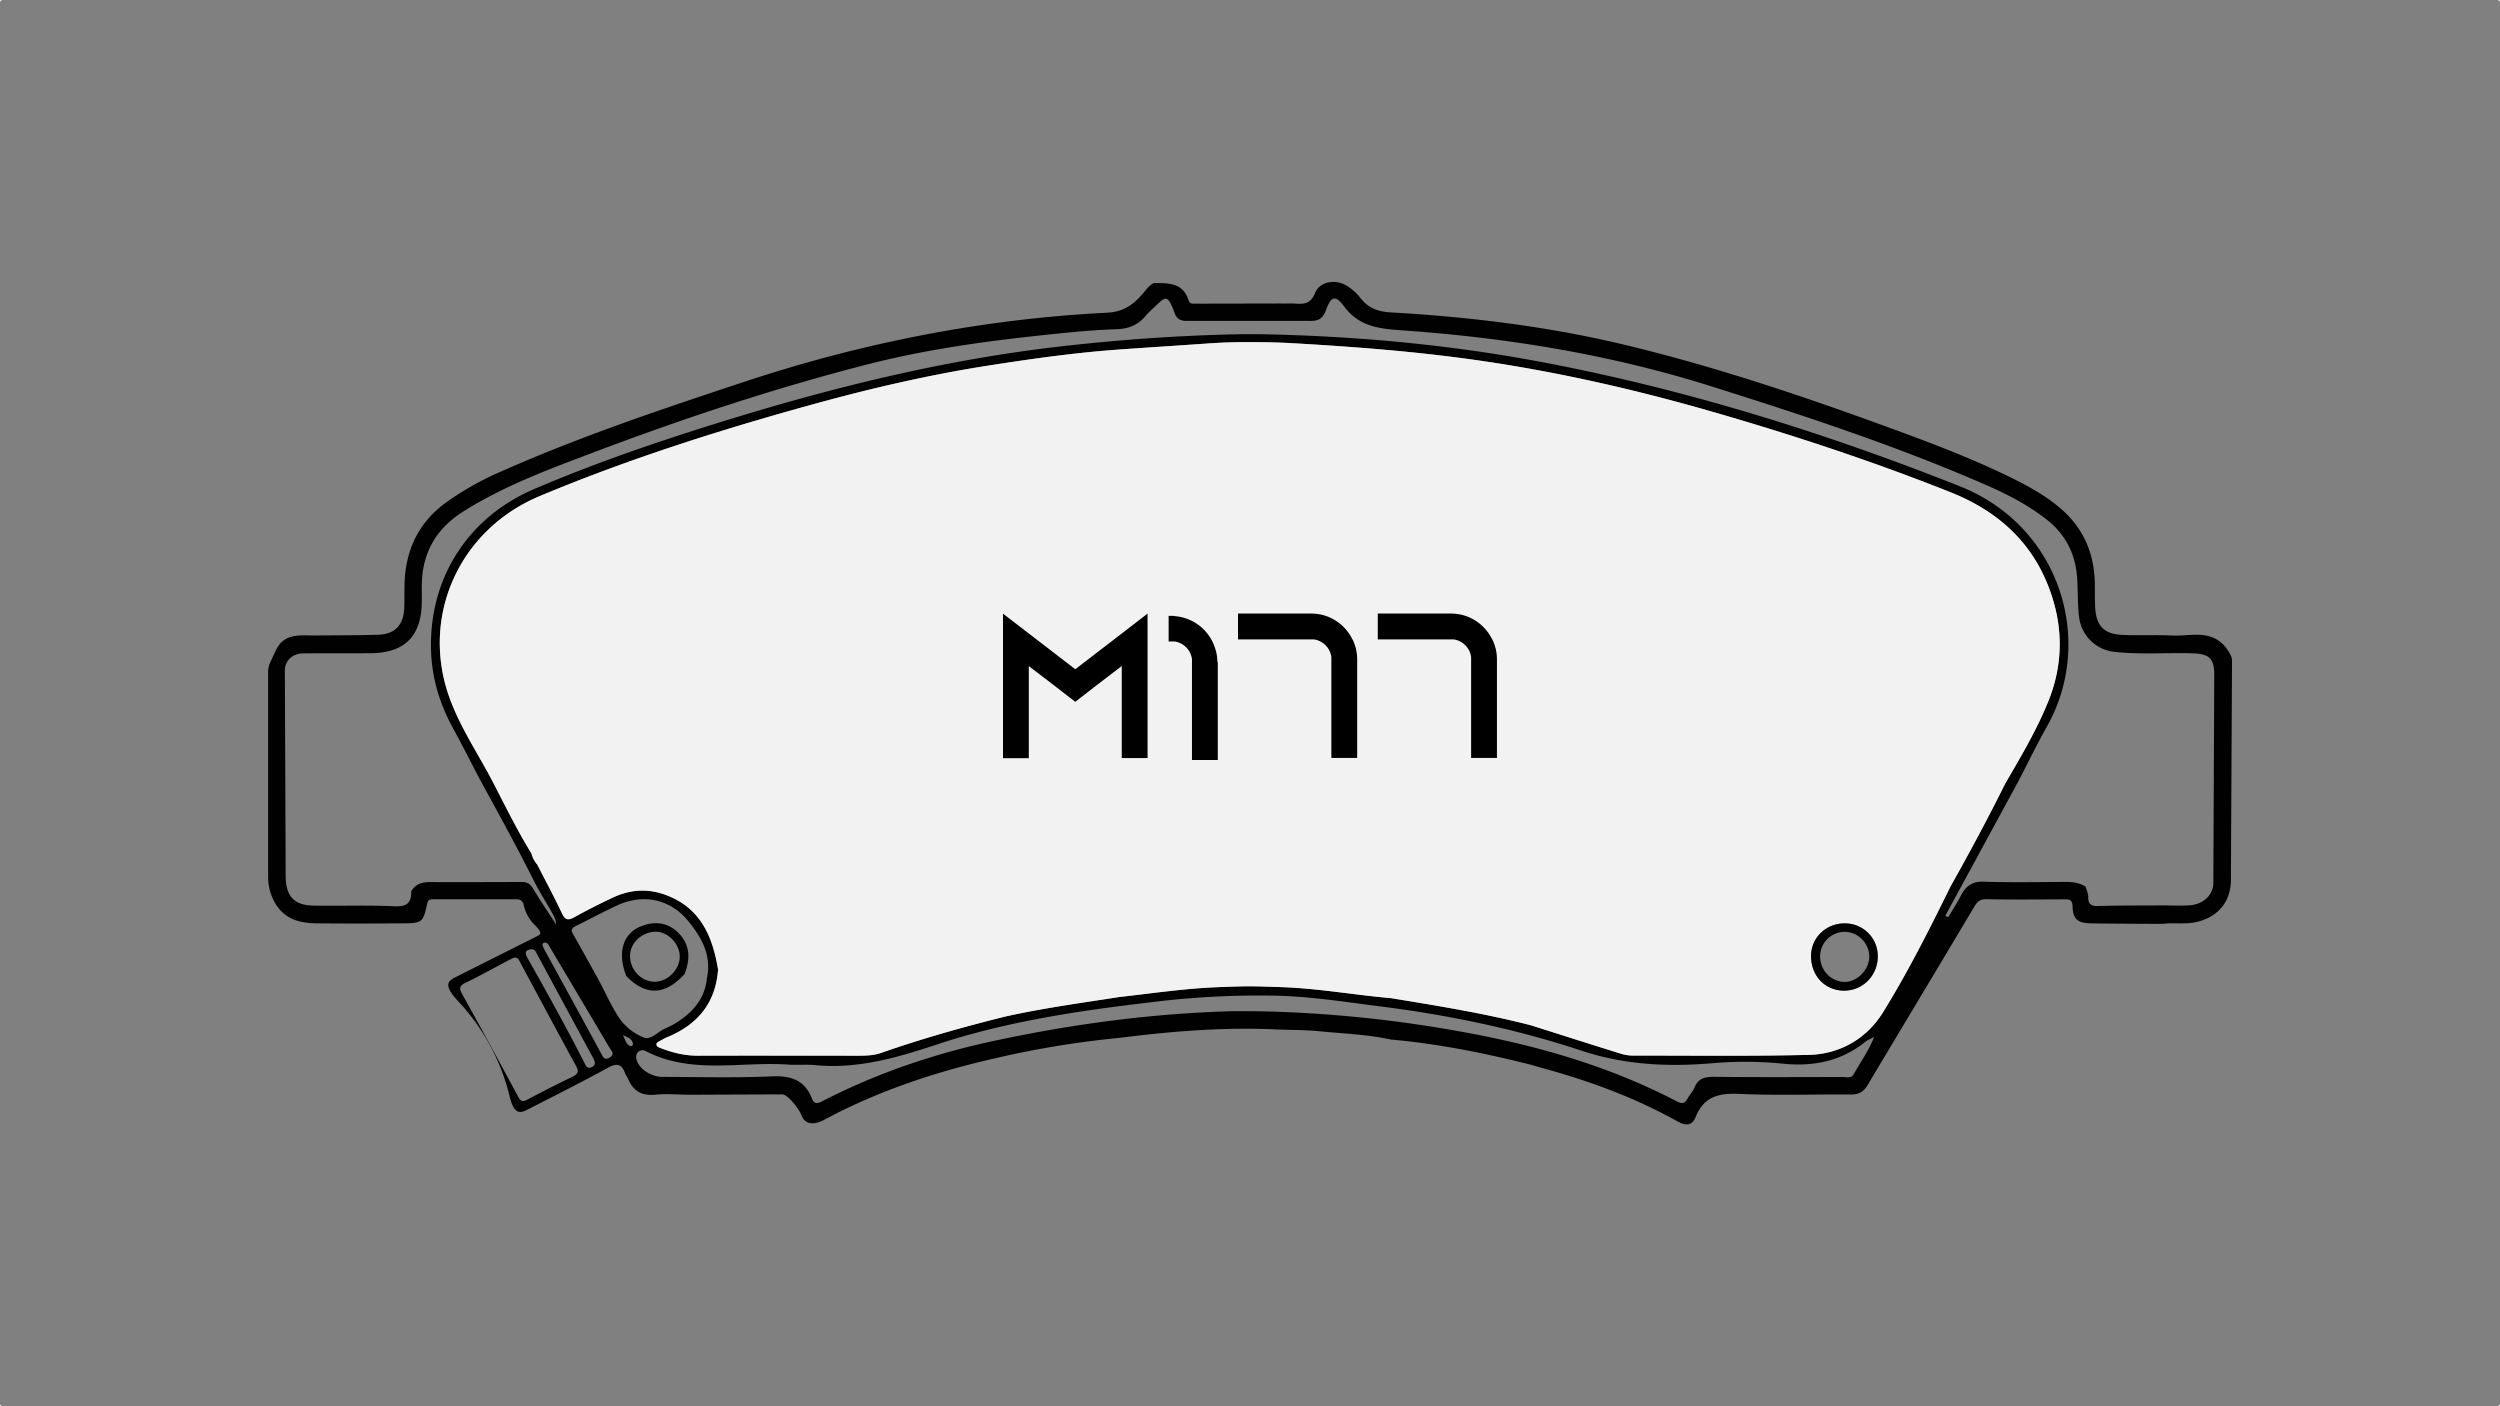 <svg xmlns="http://www.w3.org/2000/svg" viewBox="0 0 1920 1080"><rect x="0" y="0" width="1920" height="1080" fill="#808080" stroke="none"/><defs><style>.cls-1{fill:#010101;}.cls-2{fill:#f2f2f2;}</style></defs><g id="Capa_2" data-name="Capa 2"><g id="Capa_1-2" data-name="Capa 1"><path class="cls-1" d="M1709.49,497.3c-11.72-14.42-27.32-8.49-41.22-9.21-12.87-.66-25.82.16-38.69-.51-13.66-.71-19.59-6.92-20.45-20.53-.51-7.82,0-15.72-.51-23.55-1.33-21.45-10-39.35-26.49-53.35-10.33-8.78-22-15.5-34-21.53-33.08-16.56-67.7-29.43-102.4-42.06-64.16-23.38-128.93-45-195.31-61.11-59.77-14.54-120.7-22-182.06-25.51-9.67-.54-17.29-3.1-23.3-10.78a39.06,39.06,0,0,0-11.24-10c-8.5-4.92-20.33-2.93-23.9,5.93-3.22,8-8.09,8.61-14.89,8.09-3.89-.31-7.85.05-11.78-.1l-64.82.13c-2.15,0-4.63.47-5.55-2.44-4.3-13.33-14.44-13.39-26.3-13.36-1.65,0-5.31,3.74-5.31,3.74-8.8,11.24-16.65,18.28-31,19-95.09,4.79-187.72,23-278.14,52.91-63.81,21.12-127.54,42.42-189,69.81A224.86,224.86,0,0,0,343,385.6c-21.11,15.16-31.28,36-32.26,61.65-.25,6.72,0,13.48-.3,20.18-.66,12.81-7.28,19.65-20,20.05-15.7.5-31.41.39-47.11.57-11.86.15-24.65-2.47-31.33,11.05l-4.38,9.39a18.22,18.22,0,0,0-1.7,7.66v157a39.89,39.89,0,0,0,5.34,20.39c6.38,10.76,16.13,15.43,31.66,15.58,22.41.22,44.79.17,67.2,0,14-.09,14.92-.93,17.92-15,.63-2.91,1.89-3.52,4.48-3.5q31.92.08,63.83,0c2.74,0,5.05.75,5.91,4.64a30.82,30.82,0,0,0,8.54,15.24c6.79,6.67,3.82,7.43,1,8.86Q380.61,735,349.56,750.63c-6.3,3-8.54,6.67,2.29,18.31A162.11,162.11,0,0,1,391.39,842c3.66,15.55,9.16,12.53,14.71,9.69C426.44,841.24,446.91,831,467,820c6.81-3.74,10.43-2.92,13,4.14.58,1.55,1.74,2.88,2.38,4.41,3.94,9.5,10.68,13.24,21.16,12.16,8.55-.87,17.3,0,26,.07,23.74-.1,47.47-.25,71.21-.28,4.46,0,13.2,11.64,14.75,15.93,3.91,10.85,16.19,4.26,16.19,4.26,41.61-22.5,86-37.29,132-47.8a730.37,730.37,0,0,1,95.82-15.79c40.27-5.08,80.65-8.44,121.3-6.47,10.9.43,21.83.34,32.66,1.4,18.31,1.82,36.79,2.39,54.85,6.35,36.42,3.22,72.11,10.46,107.5,19.36,1.87.47,3.71,1.09,5.56,1.65,37.13,10,73.12,22.94,106.76,41.76,6.71,3.75,11.44,3.42,14.19-3.44,6.42-15.95,18.27-18.33,34-17.59,28.28,1.32,56.67.21,85,.46,6.08.07,9.86-2,12.94-7.14,27.25-45.7,54.74-91.27,81.91-137,2.43-4.08,4.55-5.95,9.62-5.84,19.63.4,39.27.18,58.91.11,3.79,0,6.84-.49,7,5.33.27,9.92,4,13,14.47,13.1,18.22.29,36.45.3,54.69.42,8.31-1.14,16.71.47,25.07-1.26,16.86-3.49,27.08-15,27.4-32l.86-169.68C1714.17,503.5,1709.49,497.3,1709.49,497.3ZM439.65,826.92c-11.56,5.66-23.08,11.39-34.4,17.5-4.09,2.23-5.47,1.28-7.54-2.59q-21-39.21-42.6-78.08c-2.4-4.31-2.8-6.41,2.22-8.86,11.07-5.35,21.81-11.37,32.7-17.11,1.71-.89,3.5-1.69,4.88-2.34,3-.31,3.61,1.87,4.5,3.5,14.32,26.57,28.48,53.2,43,79.66C444.86,823.08,443.74,824.92,439.65,826.92Zm14.77-7.36c-3.37,1.72-4.43-1-5.56-3.22-13.82-27.15-28.58-53.77-43.57-80.28-1.92-3.39-2.8-6.43,2.66-7,3-.29,3.62,2.14,4.65,4q21.48,39.76,42.92,79.5C457,815.33,457.93,817.79,454.42,819.56Zm13.75-7.36c-4.09,2.48-5-.51-6.62-3.4-13.83-25.52-27.81-50.94-41.74-76.39a40,40,0,0,1-3-6c-.58-1.62.48-2.54,2.22-2.51,2.14.66,2.73,2.7,3.71,4.33q22.68,38.1,45.29,76.28C469.52,807,472.52,809.57,468.17,812.2Zm16.39-8.66c-3.69-1.08-4-4.5-6.15-8.51,4.48,1.93,7.4,3.17,7.73,7C486.18,802.53,484.93,803.64,484.56,803.54ZM474.35,780c-5.3-8.46-9.45-17.66-14.1-26.52-6.65-11.94-13.17-24-20-35.78-1.9-3.27-1.39-4.87,1.84-6.45,10.78-5.29,21.34-11.07,32.26-16.05,19.89-9.06,40.56-4.69,54.39,12.38,10.14,12.51,18,26.41,14.13,43.76-1.58,16.59-11.92,27.46-26.09,35.68-2,1.16-4.14,2.07-6.25,3-5.44,2.48-10.75,8.85-15.9,6.89A42.09,42.09,0,0,1,474.35,780Zm949.22,45.12c-1.86,3.32-5.61,2-8.53,2-32.83.08-65.64.24-98.47-.12-7.15-.06-12.39,1.11-15.27,8.32-1.21,3.07-3.79,5.56-5.37,8.51-2.09,3.88-4.4,4-8.17,2-52.64-27.46-109-43.43-167.17-53.79a977.22,977.22,0,0,0-152.16-15.36c-4.55-.1-21.81-.08-21.81-.08-61.27,1.65-121.76,9.7-181.66,22.45-46.53,9.89-91.27,24.88-133.56,46.76-3.81,2-6.17,2.12-7.85-2.15-5.65-14.37-16.21-17.71-31.15-17-28,1.21-56.08.44-84.12.39-5.86,0-13.61-3.78-17-8.51-6.47-8.88.1-13.64,4.45-11.39,35.3,18.41,73.31,7.85,110,10.48,6.71.47,13.5-.27,20.19.39,32.61,3.16,62.88-5.65,93.42-15.79,53.85-17.85,109.76-26.06,166-32.66A668.16,668.16,0,0,1,980,764.68c27.07.67,53.73,4.9,80.5,8.3,52.27,6.62,104,17.35,154,33.91,32.65,10.8,65.29,12.6,100.11,9.71a290.88,290.88,0,0,1,54.41.28c24.24,2.53,45.48-2.19,63.69-16.89,1.55-1.25,3.54-1.94,6.64-3.61C1434.94,807.53,1428.65,816,1423.57,825.1Zm-34.32-15c-44.79,1.1-89.63.51-134.44.53a31.25,31.25,0,0,1-9.11-1.15c-23.47-7.29-46.86-14.77-70.28-22.18-35.32-9.07-71.25-14.88-107.18-20.76-27.34-2.35-54.43-7.26-81.9-8.39,0,0-18.55-.72-27.17-.72s-27.53.83-27.53.83c-24,1.16-47.89,4.7-71.81,7.37-29.44,4.59-59,8.59-88.1,15.1-32,8-63.71,16.88-94.82,27.79-5.69,2-11.52,2.19-17.38,2.21-41.2,0-82.42-.12-123.63,0-10,0-19.39-2.29-28.57-5.84-1.5-.59-3.53-1.35-3.13-3.32.24-1.14,2.48-2,3.57-2.69a42.23,42.23,0,0,1,4.84-2.45c23.58-9.77,37.06-26.68,38.84-51.88-4.28-26.11-14-48.23-41.49-57.74-13.73-4.75-27-3.39-39.82,2.71-9.82,4.65-19.54,9.55-29.06,14.82-4.68,2.58-7,2.39-9.51-2.88-5.92-12.6-12.54-24.86-18.87-37.26l.15.12a21.83,21.83,0,0,1-4.75-8.93c-11-18-20.3-36.91-30-55.62-13.46-25.69-30.59-49.69-37.23-78.55-13.39-58.27,16.86-116.5,73.41-140.18,68.43-28.64,139-51,210.46-70.68,44-12.12,88.32-22.41,133.38-29.48,34.6-5.43,69.25-10.3,104.22-12.69,22.37-1.55,44.74-3,67.13-4.56,27.52-1.91,59.46-.29,59.46-.29,49.53,2.8,99,6.52,148.09,13.66,60.92,8.86,120.77,22.61,179.92,39.72,61.23,17.71,121.63,37.67,180.86,61.22,39,15.48,66.47,41.71,78.82,82.45,7.81,25.84,6.85,51.58-3,76.6-8.93,22.67-21.45,43.63-33.68,64.67-13.25,26.74-27.4,53-42,79-16.18,32.86-32.66,65.68-51.91,96.76C1433.77,797.39,1413.34,809.57,1389.25,810.14Zm310.59-131.45c-.47,9.24-8,15.83-18.09,16.59-6.94.52-14,.08-20.92.08-16.51.12-33,0-49.49.49-5.39.15-7.65-1.41-7.58-7,0-2.61-1.32-5.23-2-7.86-4.65-3-9.82-3.67-15.26-3.64-21,.07-42.08.5-63.09-.2-9-.31-13.78,3.59-17.52,10.83-2.91,5.66-6.4,11-9.65,16.49L1494,703.3q28.15-51.85,56.32-103.67c7.21-13.89,14-28,21.71-41.64,37-65.51,10.56-153.84-67-184.58-102.65-40.7-207.66-73.55-316.18-94.44-72.53-14-145.89-20.82-219.76-22.28H951.67c-46.29.92-92.41,4.21-138.41,9.51C730.39,275.76,649.69,295,570,319.1c-54.09,16.37-107.67,34.23-159.66,56.44-50.94,21.77-80.75,68.38-79.32,123.55.56,21.3,6.55,41.28,16.81,60,7,12.75,13.5,25.72,20.23,38.61,14.42,26.35,28.91,52.64,42.35,79.52,4.41,8.8,10.09,17.19,14.74,26a17,17,0,0,1,2,6.92c-6-9.31-12.23-18.51-17.92-28-2.19-3.65-4.86-4.8-8.8-4.78-23.5.1-47,.17-70.49.08-6,0-10.89,1.65-14.1,7,.2,8.87-3.24,12.08-12.89,11.59-20.65-1-41.39-.12-62.09-.51-14.82-.27-21-6.89-21.46-21.64L218.76,515c.09-7.92,6.07-13.14,14.19-13.21,17.11-.15,34.22-.05,51.34-.12,26.4-.1,39.27-12.9,39.64-39.14.1-8.12-.36-16.38.89-24.35,3.05-19.65,13.81-34.43,30.57-45.09C386.1,373.61,420,361,453.73,348.24,523.91,321.67,595.05,298,667.8,279.46c41.84-10.63,84.53-16.78,127.43-21.44,20.91-2.28,41.79-4.5,62.82-5.21,8.4-.28,15.7-3.13,21.32-9.63a55.49,55.49,0,0,1,5.31-5.53c9.6-8.54,11.42-14.22,17.42,2.8,1.68,4.73,4.9,6.1,9.72,6l94.06,0c6.53.22,10.14-1.73,12.46-8.23,3.89-10.84,7.31-11.85,13.88-2.95,11.2,15.16,26.23,17.16,43.53,18.36,80.62,5.59,160,18.38,237.41,42.73,71.78,22.61,143.24,46,212.27,76.18,16.47,7.21,32.39,15.43,46.59,26.61s21.8,26,23.16,44c.78,10.06.3,20.23,1.5,30.2a30.51,30.51,0,0,0,27.56,27.31c19.83,2.19,39.79.45,59.68,1.09,12.74.41,16.66,3.86,16.63,16.61Z"/><path class="cls-2" d="M1576.67,460.44c-12.35-40.74-39.87-67-78.82-82.45-59.23-23.55-119.63-43.51-180.86-61.22-59.15-17.11-119-30.86-179.92-39.72-49.11-7.14-98.56-10.86-148.09-13.66,0,0-31.94-1.62-59.46.29-22.39,1.55-44.76,3-67.13,4.56-35,2.39-69.62,7.26-104.22,12.69-45.06,7.07-89.41,17.36-133.38,29.48-71.45,19.7-142,42-210.46,70.68-56.55,23.68-86.8,81.91-73.41,140.18,6.64,28.86,23.77,52.86,37.23,78.55,9.65,18.71,18.92,37.65,30,55.62a21.83,21.83,0,0,0,4.75,8.93l-.15-.12c6.33,12.4,12.95,24.66,18.87,37.26,2.47,5.27,4.83,5.46,9.51,2.88,9.52-5.27,19.24-10.17,29.06-14.82,12.85-6.1,26.09-7.46,39.82-2.71,27.49,9.51,37.21,31.63,41.49,57.74-1.78,25.2-15.26,42.11-38.84,51.88a42.23,42.23,0,0,0-4.84,2.45c-1.09.64-3.33,1.55-3.57,2.69-.4,2,1.63,2.73,3.13,3.32,9.18,3.55,18.57,5.88,28.57,5.84,41.21-.13,82.43,0,123.63,0,5.86,0,11.69-.2,17.38-2.21,31.11-10.91,62.83-19.81,94.82-27.79,29.11-6.51,58.66-10.51,88.1-15.1,23.92-2.67,47.76-6.21,71.81-7.37,0,0,18.9-.83,27.53-.83s27.17.72,27.17.72c27.47,1.13,54.56,6,81.9,8.39,35.93,5.88,71.86,11.69,107.18,20.76,23.42,7.41,46.81,14.89,70.28,22.18a31.25,31.25,0,0,0,9.11,1.15c44.81,0,89.65.57,134.44-.53,24.09-.57,44.52-12.75,56.84-32.62,19.25-31.08,35.73-63.9,51.91-96.76,14.61-26,28.76-52.31,42-79,12.23-21,24.75-42,33.68-64.67C1583.52,512,1584.48,486.28,1576.67,460.44ZM1415.78,760.81c-14.64-.31-25.18-11.85-24.86-27.21.29-13.74,11.71-24.53,25.86-24.42a25.11,25.11,0,0,1,25.35,25.7C1441.91,749.59,1430.22,761.11,1415.78,760.81Z"/><path class="cls-1" d="M1416.78,709.18c-14.15-.11-25.57,10.68-25.86,24.42-.32,15.36,10.22,26.9,24.86,27.21,14.44.3,26.13-11.22,26.35-25.93A25.11,25.11,0,0,0,1416.78,709.18Zm.06,44.92c-10.73-.05-19.27-9.08-19-20.15a18.87,18.87,0,0,1,19-18.27c10.24,0,19,9,18.78,19.47C1435.39,744.84,1426.21,754.14,1416.84,754.1Z"/><path class="cls-1" d="M525.88,747.92c-15.09,16.65-29.83,17.19-44.93,1.65-7.14-18.36-2.49-33.25,12.37-38.61,10.34-3.73,20-2.32,27.93,5.74C530.23,725.87,530.11,736.65,525.88,747.92Zm-22.16-32.37c-10.55-.08-19.85,8.6-19.87,18.57,0,10.66,8.4,19.63,18.66,19.87,9.9.23,19.47-9.14,19.55-19.16C522.14,725,513.22,715.63,503.72,715.55Z"/><rect class="cls-2" x="1919" y="1079" width="1" height="1"/><rect class="cls-2" width="1" height="1"/><rect class="cls-2" y="1079" width="1" height="1"/><rect class="cls-2" x="1919" width="1" height="1"/></g><g id="Capa_3" data-name="Capa 3"><path d="M881.33,471.22v111H861.5V511.51L842,526.42,825.81,539l-16.18-12.53-19.51-14.91v70.74H770.3v-111l19.82,15.23,35.69,27.44,35.69-27.44Z"/><path d="M935.25,508.18v75.5H915.42V506.11a15.81,15.81,0,0,0-13.48-13.48H897.5V473h4.28v.16a35.55,35.55,0,0,1,13.48,3.65,35.17,35.17,0,0,1,16,16.18,41.76,41.76,0,0,1,2.7,7.45,33.53,33.53,0,0,1,.95,8.09Z"/><path d="M1038.66,490.89a34.47,34.47,0,0,1,3.65,15.54v75.66h-19.82V504.53A15.83,15.83,0,0,0,1009,491.05H950.79V471.22h56.31a34.44,34.44,0,0,1,15.54,3.65,35.17,35.17,0,0,1,16,16.18Z"/><path d="M1146,490.89a34.47,34.47,0,0,1,3.65,15.54v75.66h-19.83V504.53a15.8,15.8,0,0,0-13.48-13.48h-58.21V471.22h56.31a34.47,34.47,0,0,1,15.54,3.65,35.17,35.17,0,0,1,16,16.18Z"/></g></g></svg>